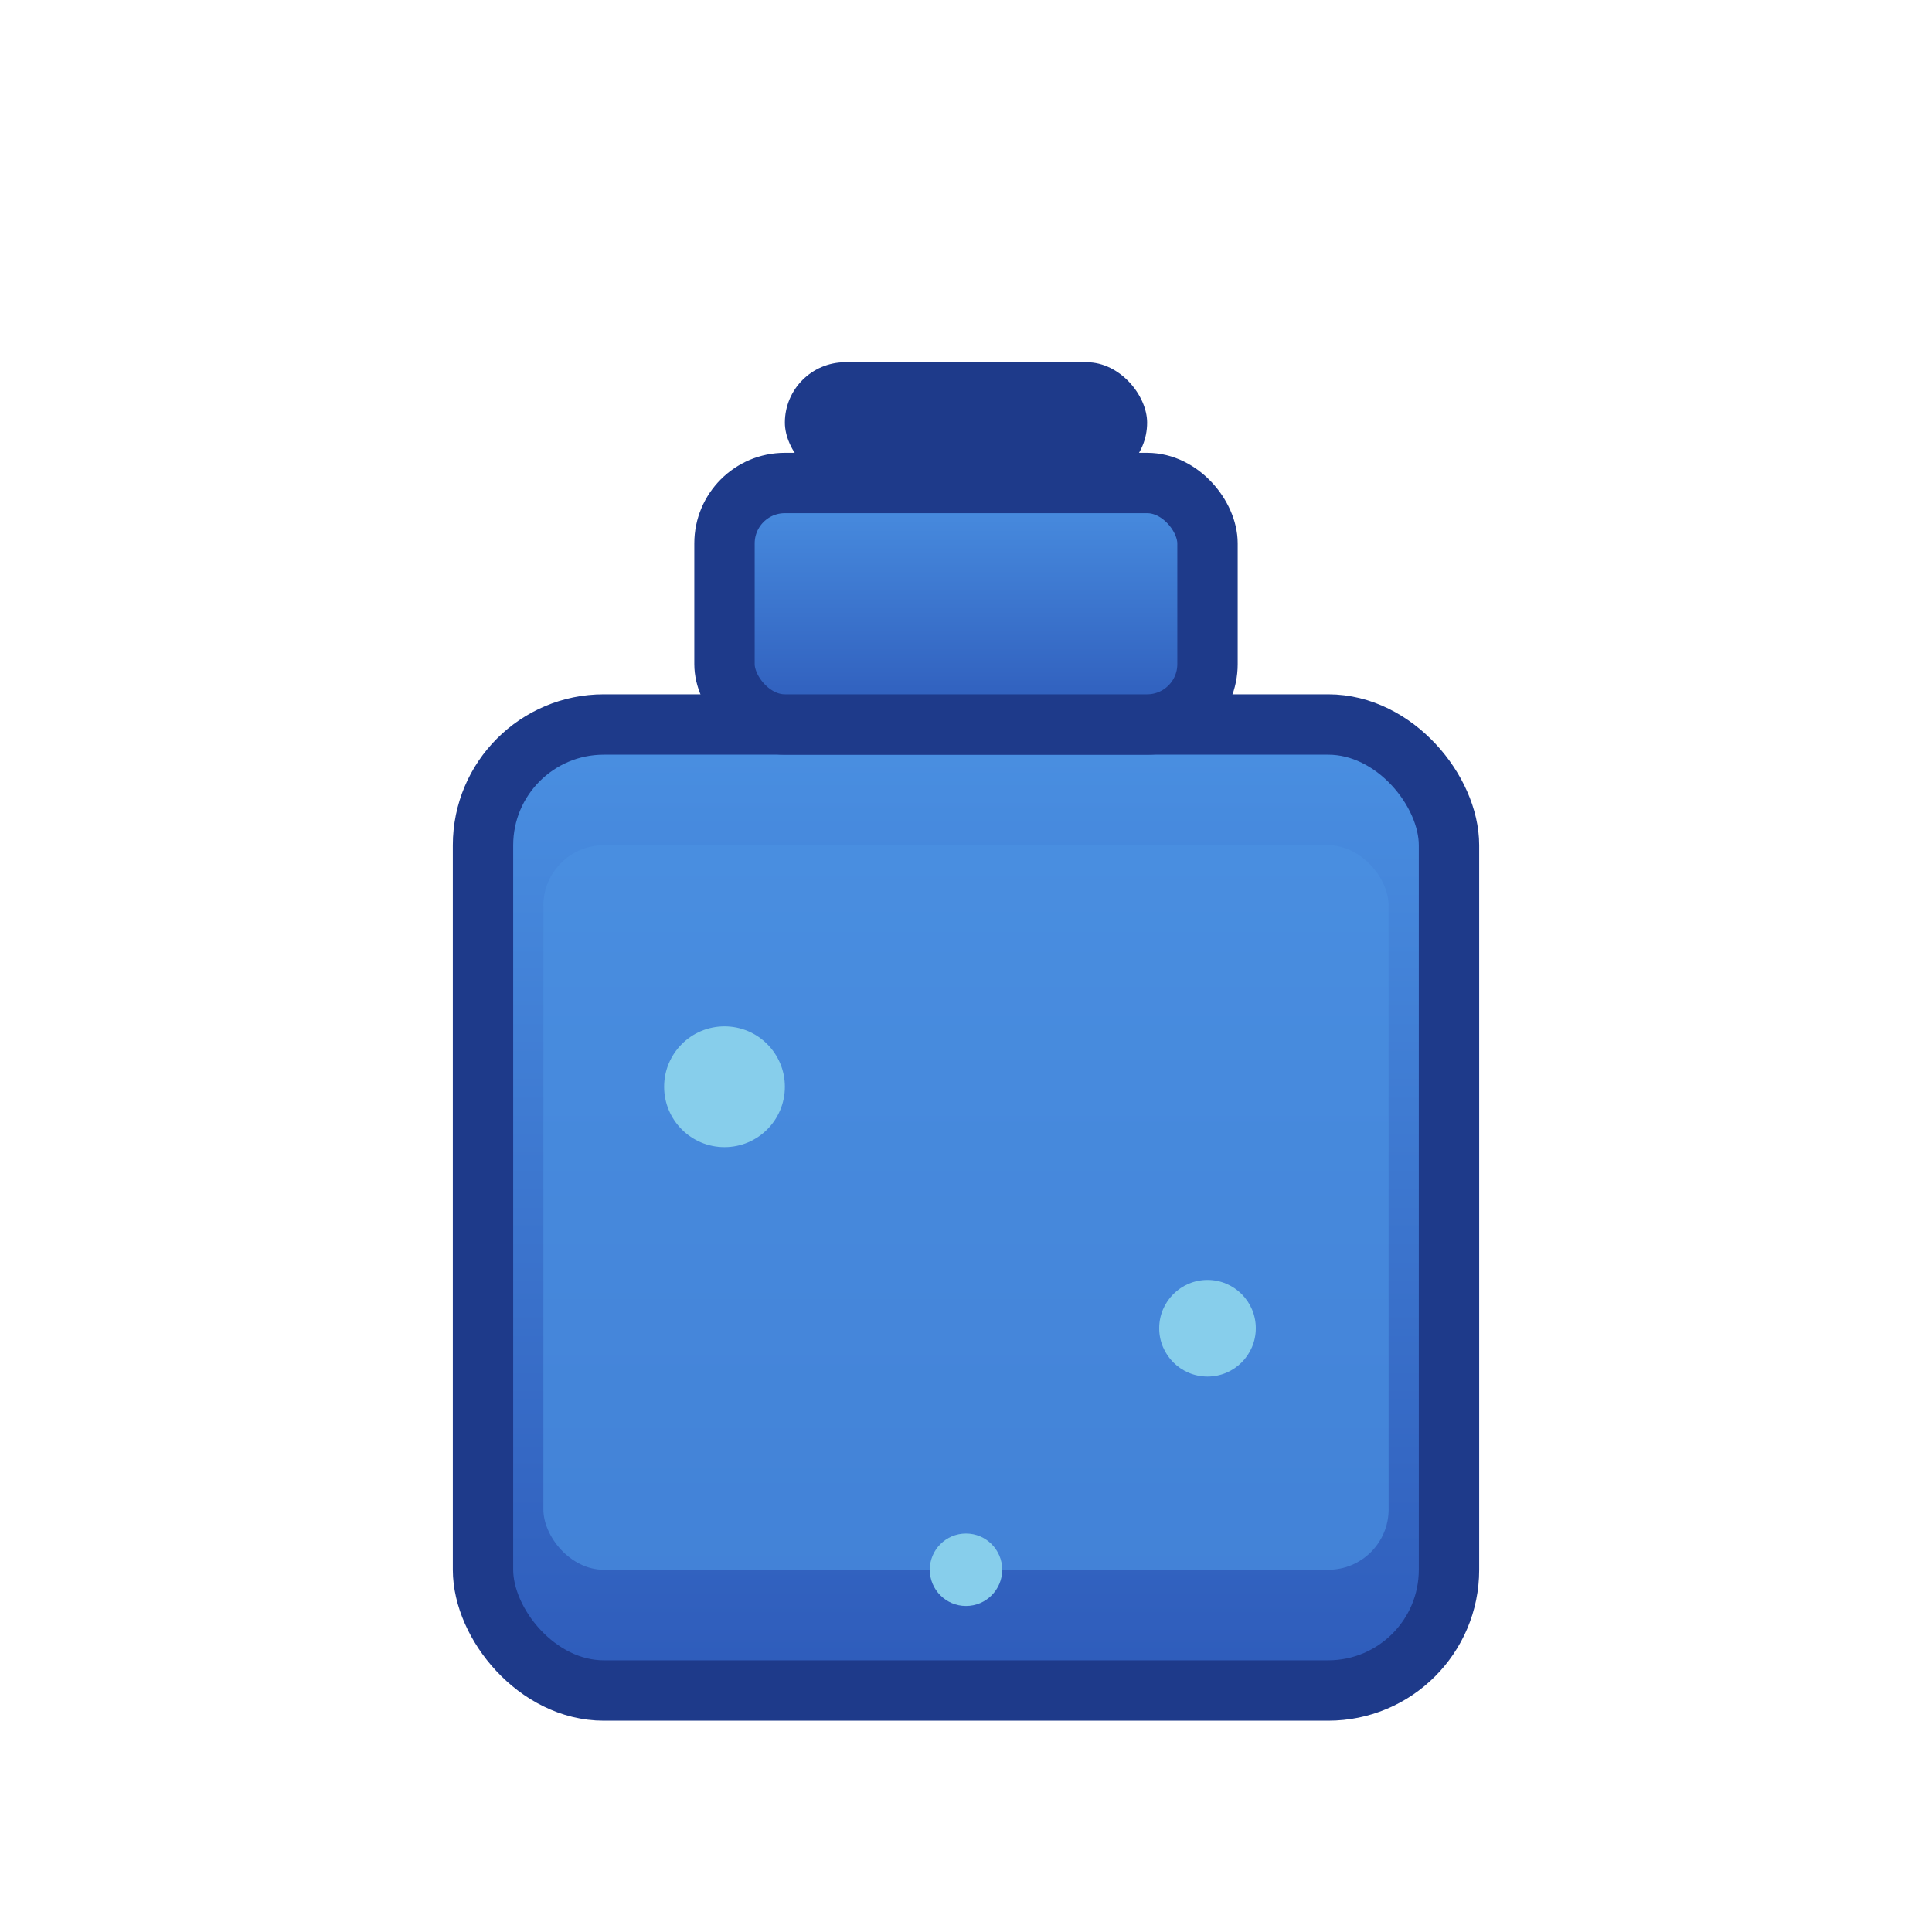 <svg width="32" height="32" viewBox="0 0 32 32" xmlns="http://www.w3.org/2000/svg">
  <defs>
    <linearGradient id="manaGradient" x1="0%" y1="0%" x2="0%" y2="100%">
      <stop offset="0%" style="stop-color:#4A90E2;stop-opacity:1" />
      <stop offset="100%" style="stop-color:#2E5BBA;stop-opacity:1" />
    </linearGradient>
  </defs>
  
  <!-- Bottle body -->
  <rect x="8" y="12" width="16" height="16" rx="2" fill="url(#manaGradient)" stroke="#1E3A8A" stroke-width="1"/>
  
  <!-- Bottle neck -->
  <rect x="12" y="8" width="8" height="4" rx="1" fill="url(#manaGradient)" stroke="#1E3A8A" stroke-width="1"/>
  
  <!-- Bottle top -->
  <rect x="13" y="6" width="6" height="2" rx="1" fill="#1E3A8A"/>
  
  <!-- Mana liquid -->
  <rect x="9" y="14" width="14" height="12" rx="1" fill="#4A90E2" opacity="0.7"/>
  
  <!-- Mana sparkles -->
  <circle cx="12" cy="18" r="1" fill="#87CEEB"/>
  <circle cx="20" cy="22" r="0.8" fill="#87CEEB"/>
  <circle cx="16" cy="26" r="0.6" fill="#87CEEB"/>
</svg>
